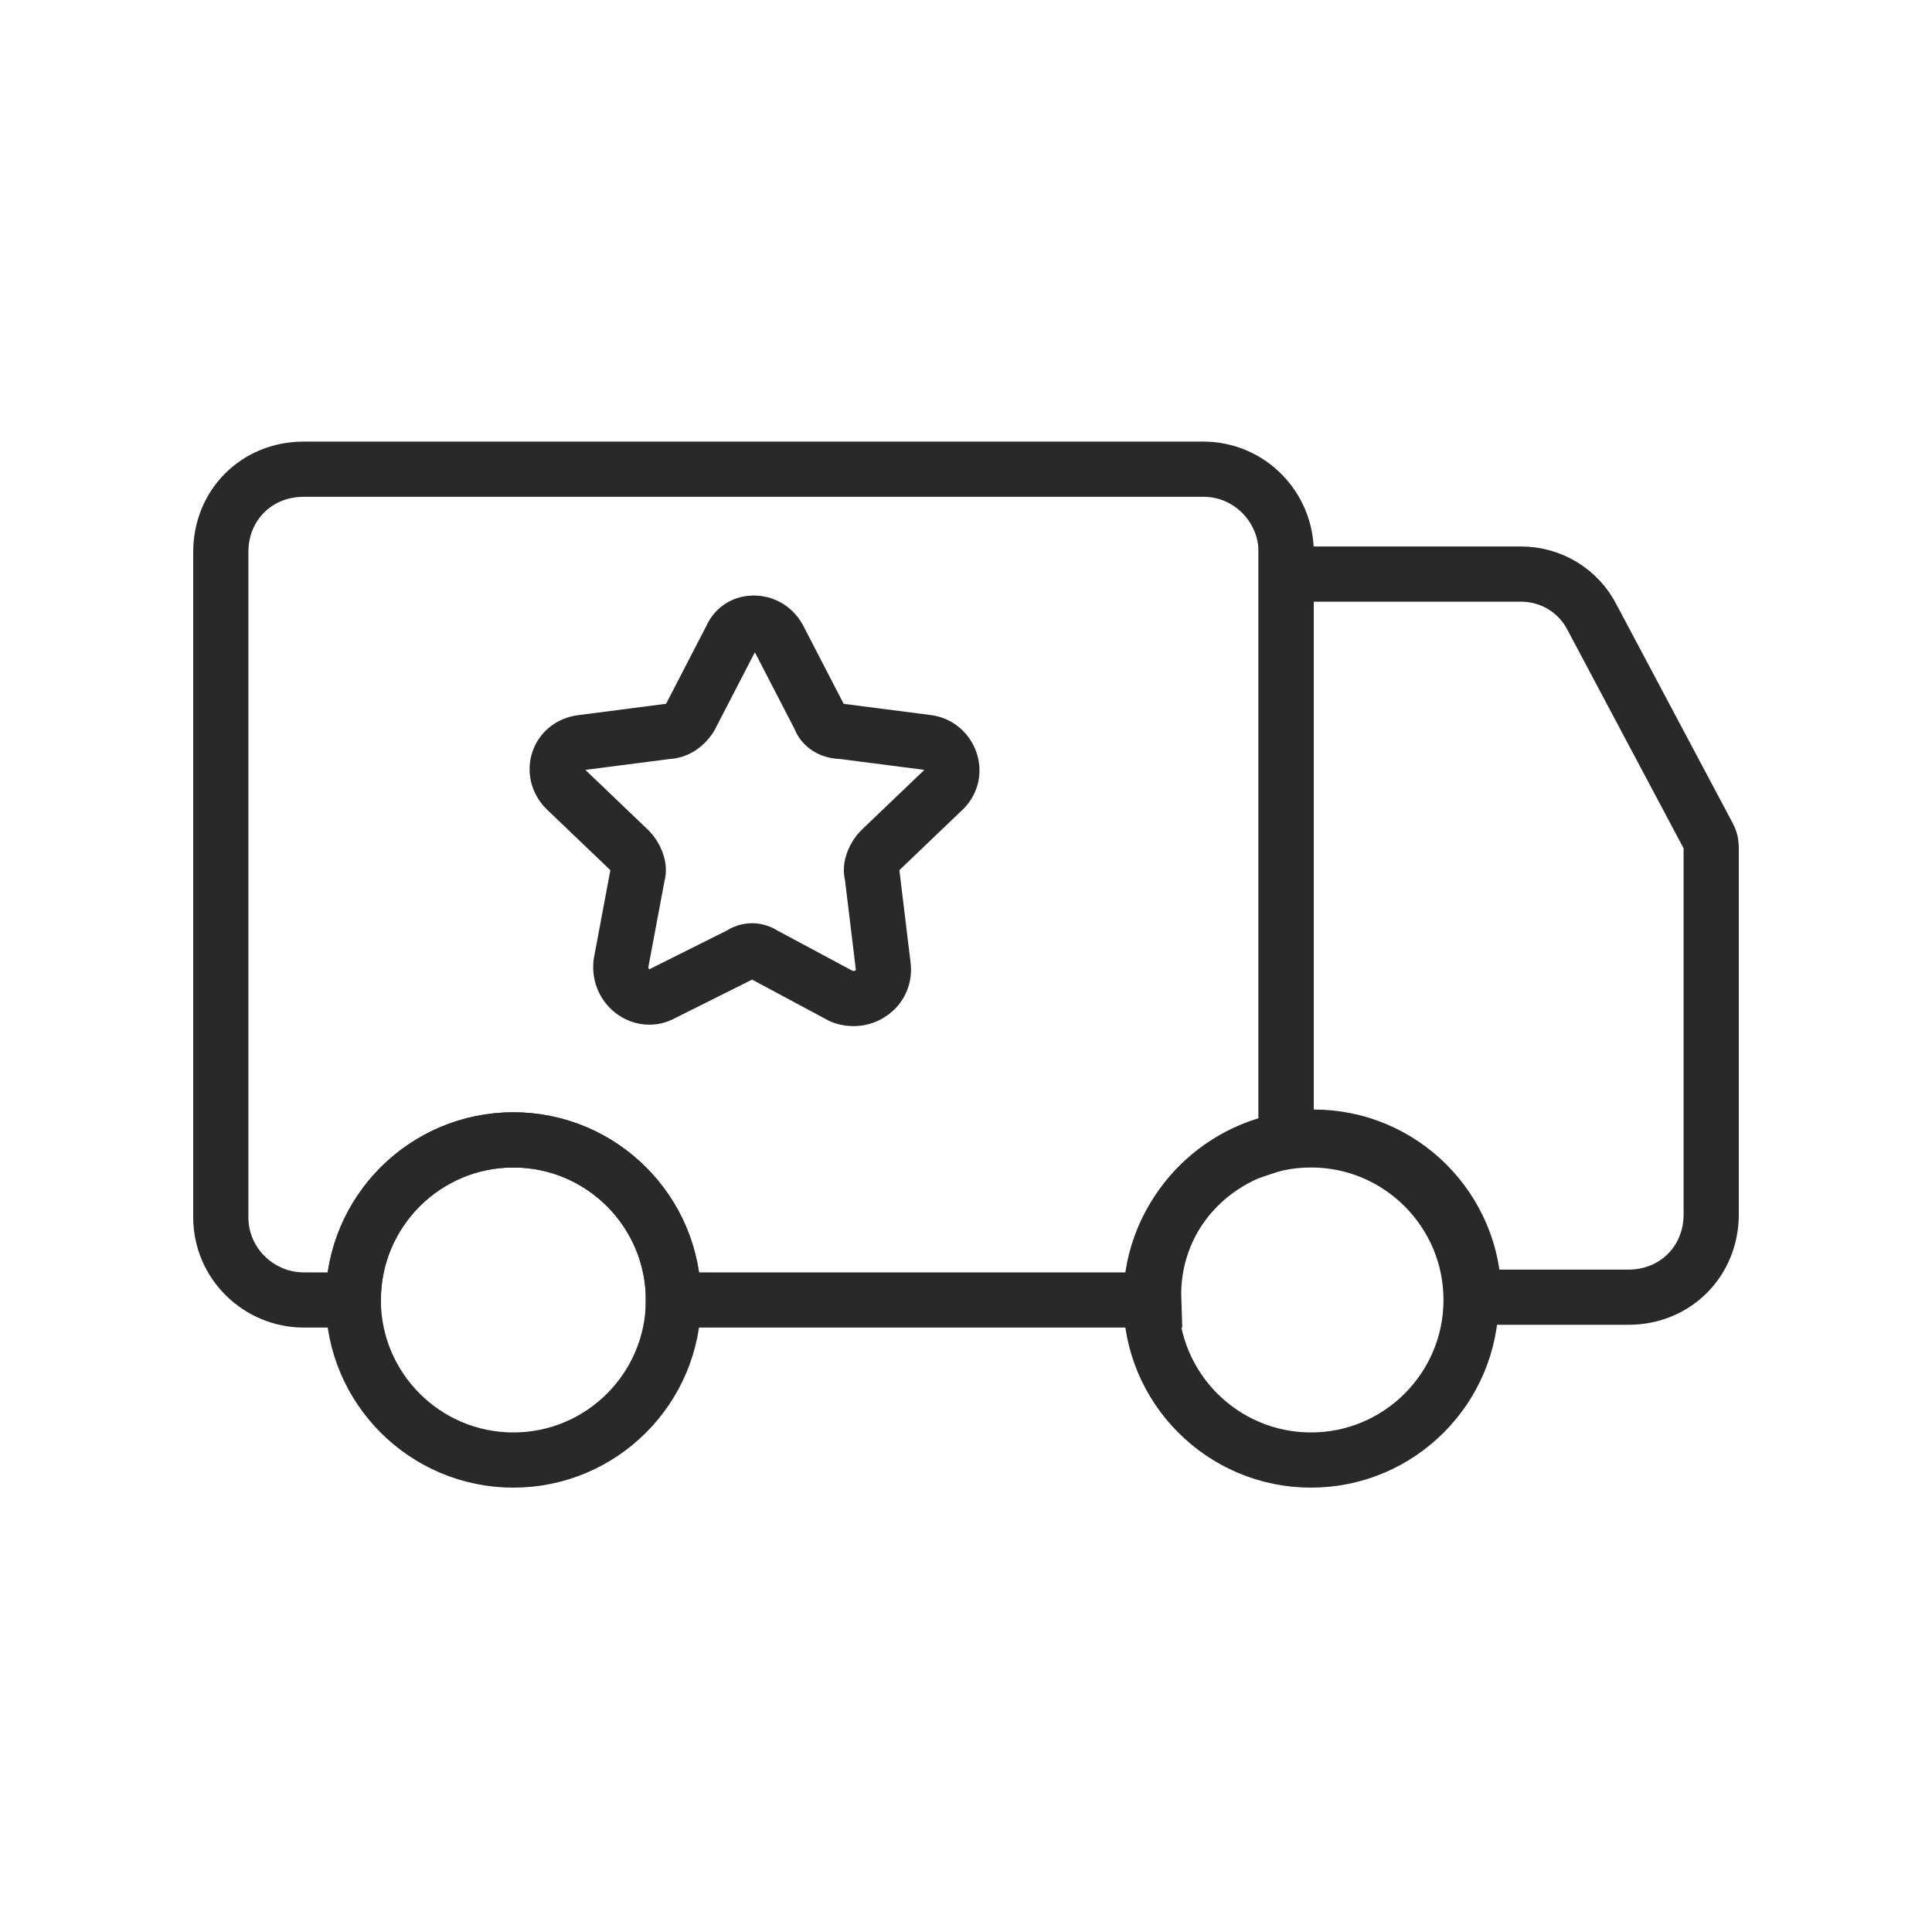 <?xml version="1.0" encoding="utf-8"?>
<!-- Generator: Adobe Illustrator 25.4.1, SVG Export Plug-In . SVG Version: 6.00 Build 0)  -->
<svg version="1.1" id="Layer_1" xmlns="http://www.w3.org/2000/svg" xmlns:xlink="http://www.w3.org/1999/xlink" x="0px" y="0px"
	 viewBox="0 0 70 70" style="enable-background:new 0 0 70 70;" xml:space="preserve">
<style type="text/css">
	.st0{fill:none;stroke:#292929;stroke-width:2;stroke-miterlimit:10;}
	.st1{fill:none;stroke:#292929;stroke-width:2;stroke-linecap:round;stroke-linejoin:round;stroke-miterlimit:10;}
</style>
<path class="st0" d="M61.9,30.3l-4.2-7.9c-0.5-1-1.5-1.6-2.6-1.6h-8.5v20.5c0.3-0.1,0.6-0.1,1-0.1c3.2,0,5.8,2.6,5.8,5.8H59
	c1.7,0,3-1.3,3-3V30.8C62,30.6,62,30.5,61.9,30.3z"/>
<path class="st0" d="M46.6,41.3V20.9V20c0-1.6-1.3-3-3-3H11c-1.7,0-3,1.3-3,3v24.1c0,1.7,1.4,3,3,3h1.8c0-3.2,2.6-5.8,5.8-5.8
	s5.8,2.6,5.8,5.8h17.4C41.7,44.2,43.8,41.8,46.6,41.3z"/>
<path class="st0" d="M18.6,52.9c3.2,0,5.8-2.6,5.8-5.8s-2.6-5.8-5.8-5.8s-5.8,2.6-5.8,5.8C12.8,50.3,15.4,52.9,18.6,52.9z"/>
<path class="st0" d="M47.5,52.9c3.2,0,5.8-2.6,5.8-5.8s-2.6-5.8-5.8-5.8s-5.8,2.6-5.8,5.8C41.7,50.3,44.3,52.9,47.5,52.9z"/>
<path class="st1" d="M28.2,23.1l1.5,2.9c0.1,0.3,0.4,0.5,0.8,0.5l3.1,0.4c0.8,0.1,1.2,1.1,0.6,1.7l-2.3,2.2
	c-0.2,0.2-0.4,0.6-0.3,0.9L32,35c0.1,0.8-0.7,1.4-1.5,1.1l-2.8-1.5c-0.3-0.2-0.6-0.2-0.9,0L24,36c-0.7,0.4-1.6-0.2-1.5-1.1l0.6-3.2
	c0.1-0.3-0.1-0.7-0.3-0.9l-2.3-2.2c-0.6-0.6-0.3-1.6,0.6-1.7l3.1-0.4c0.3,0,0.6-0.2,0.8-0.5l1.5-2.9C26.8,22.4,27.8,22.4,28.2,23.1z
	"/>
</svg>
